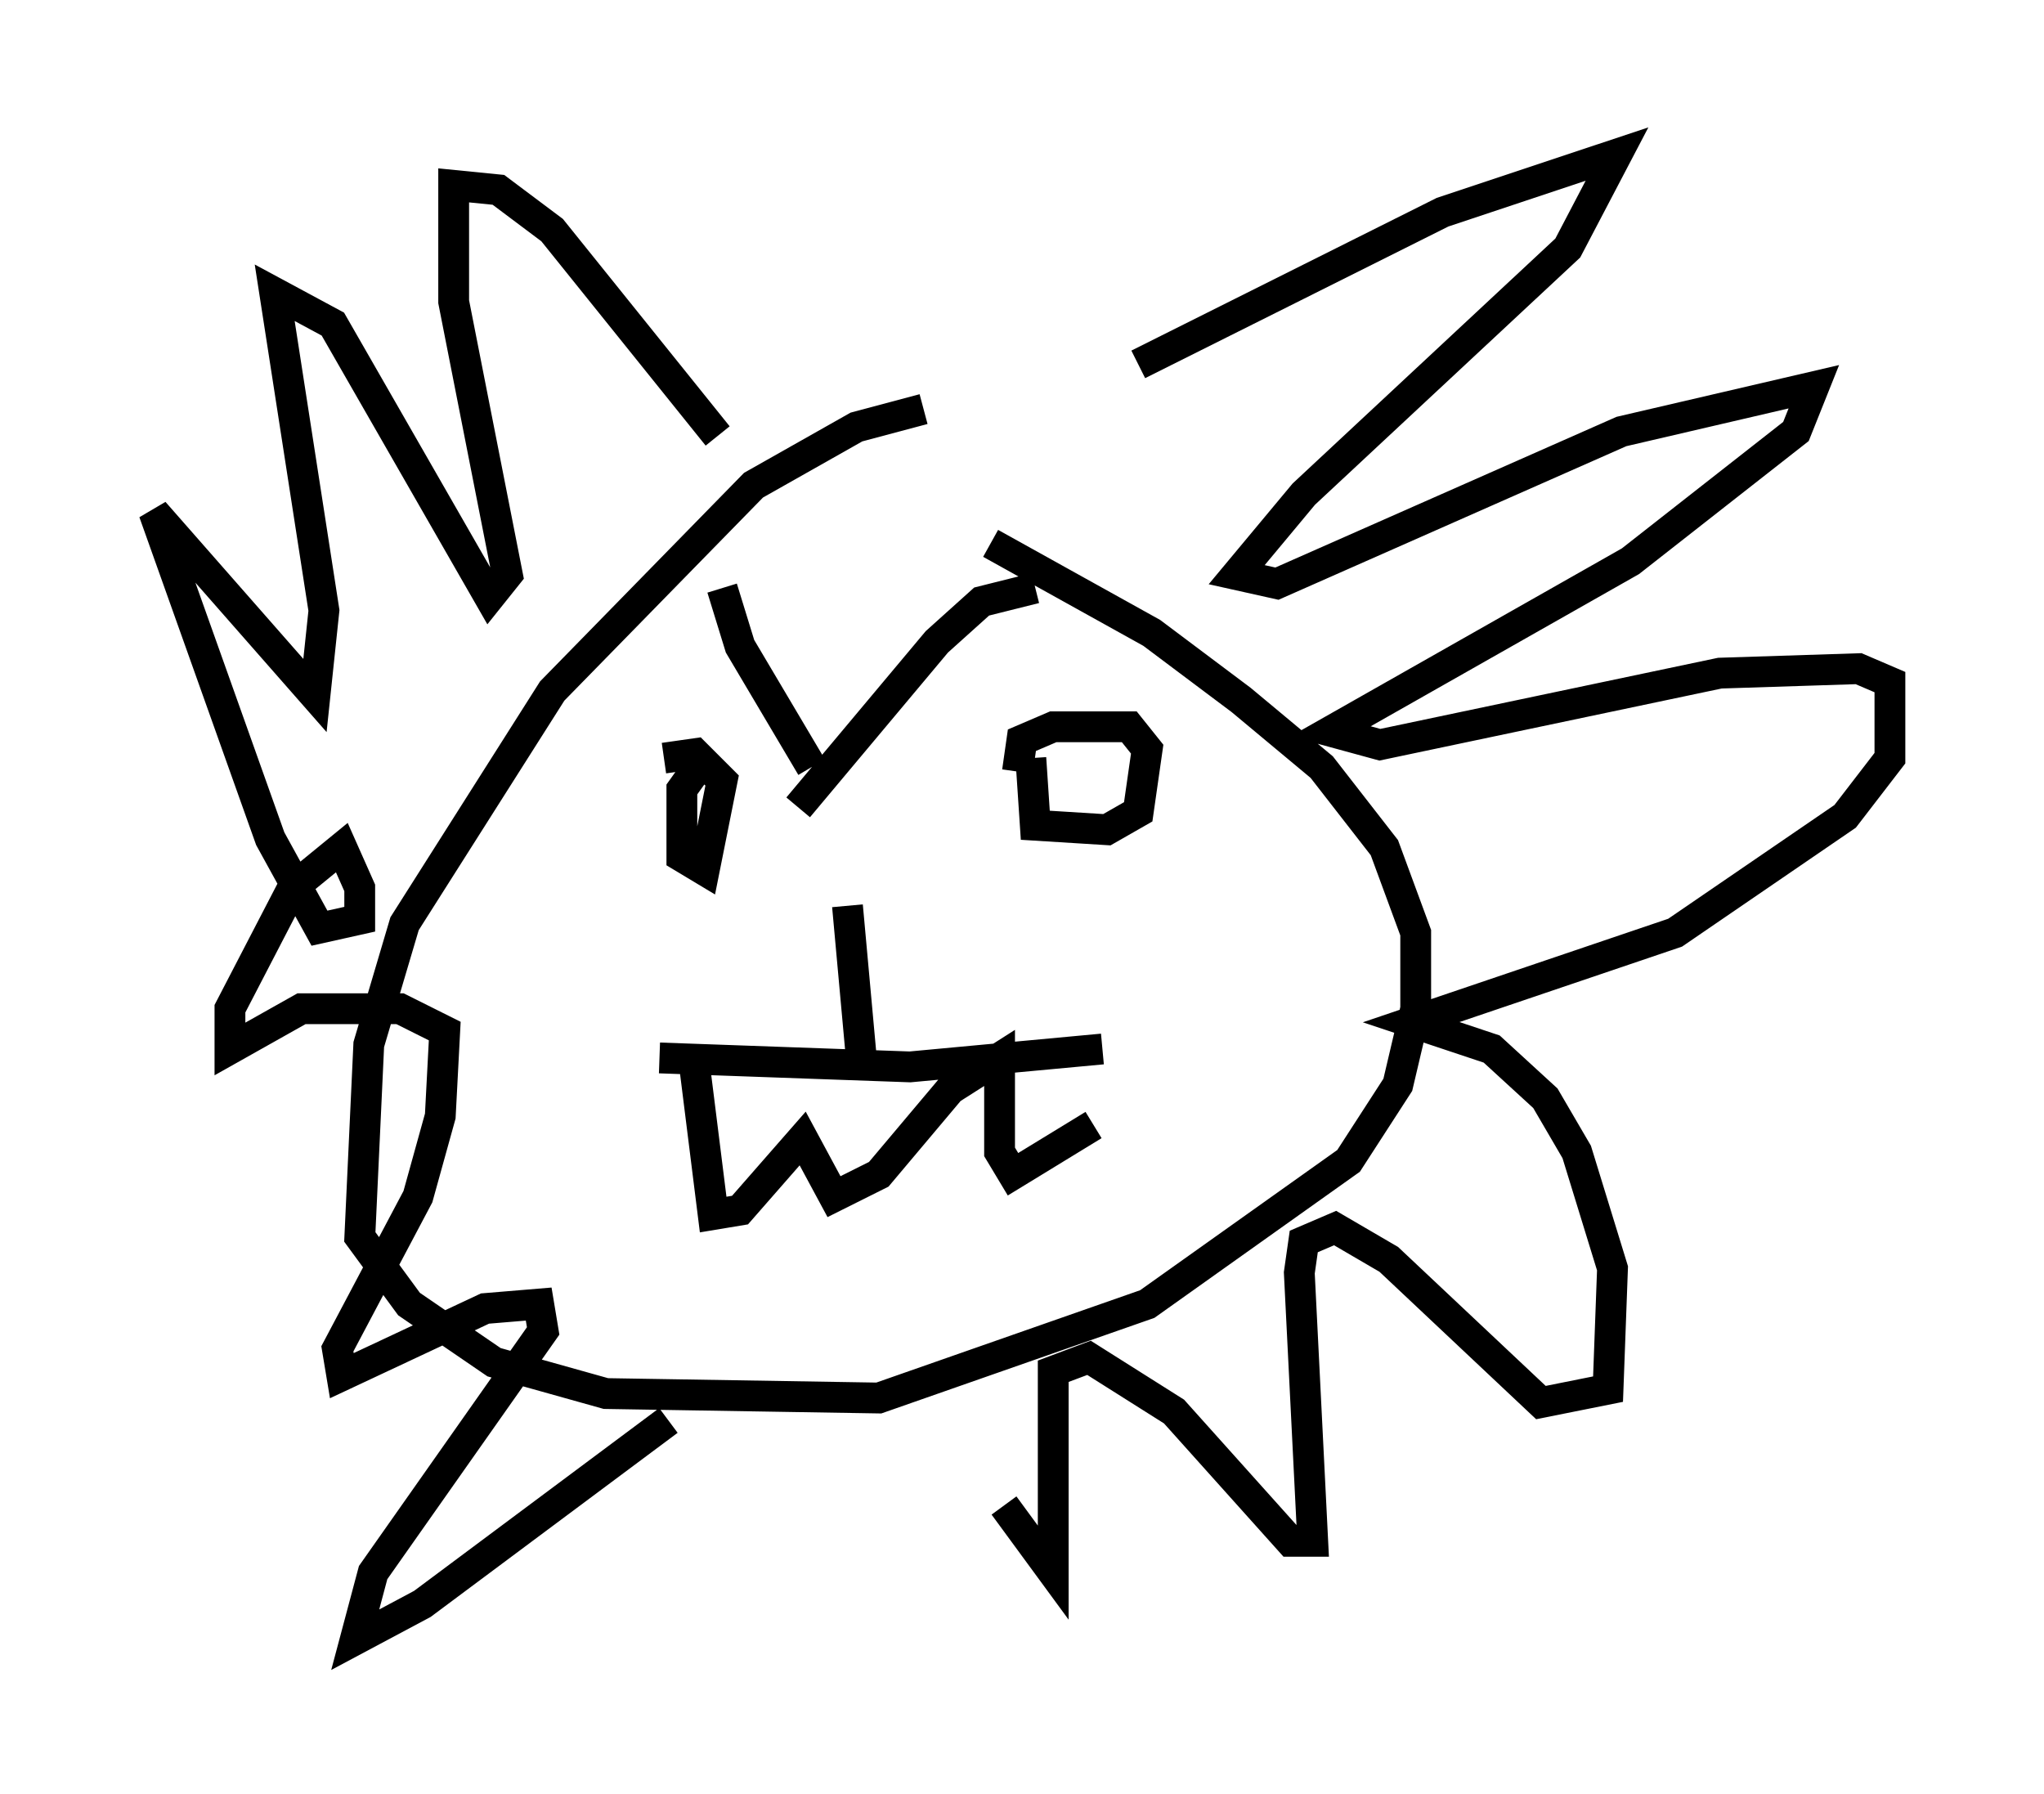 <?xml version="1.0" encoding="utf-8" ?>
<svg baseProfile="full" height="58.223" version="1.1" width="66.357" xmlns="http://www.w3.org/2000/svg" xmlns:ev="http://www.w3.org/2001/xml-events" xmlns:xlink="http://www.w3.org/1999/xlink"><defs /><rect fill="white" height="58.223" width="66.357" x="0" y="0" /><path d="M31.726, 13.425 m-1.743, -0.145 l-2.179, 0.581 -3.341, 1.888 l-6.536, 6.682 -4.793, 7.553 l-1.162, 3.922 -0.291, 6.246 l1.598, 2.179 2.76, 1.888 l3.631, 1.017 8.86, 0.145 l8.715, -3.05 6.536, -4.648 l1.598, -2.469 0.581, -2.469 l0.0, -2.469 -1.017, -2.76 l-2.034, -2.615 -2.615, -2.179 l-2.905, -2.179 -5.229, -2.905 m4.793, -5.81 l9.877, -4.939 5.665, -1.888 l-1.598, 3.05 -8.57, 7.989 l-2.179, 2.615 1.307, 0.291 l11.184, -4.939 6.246, -1.453 l-0.581, 1.453 -5.374, 4.212 l-9.732, 5.52 1.598, 0.436 l11.039, -2.324 4.503, -0.145 l1.017, 0.436 0.0, 2.469 l-1.453, 1.888 -5.52, 3.777 l-8.57, 2.905 2.615, 0.872 l1.743, 1.598 1.017, 1.743 l1.162, 3.777 -0.145, 3.922 l-2.179, 0.436 -4.939, -4.648 l-1.743, -1.017 -1.017, 0.436 l-0.145, 1.017 0.436, 8.715 l-0.726, 0.0 -3.777, -4.212 l-2.76, -1.743 -1.162, 0.436 l0.0, 6.536 -1.598, -2.179 m-10.894, -2.76 l-7.989, 5.955 -2.179, 1.162 l0.581, -2.179 5.52, -7.844 l-0.145, -0.872 -1.743, 0.145 l-4.648, 2.179 -0.145, -0.872 l2.615, -4.939 0.726, -2.615 l0.145, -2.76 -1.453, -0.726 l-3.196, 0.0 -2.324, 1.307 l0.0, -1.307 2.034, -3.922 l1.598, -1.307 0.581, 1.307 l0.0, 1.017 -1.307, 0.291 l-1.598, -2.905 -3.777, -10.603 l5.229, 5.955 0.291, -2.76 l-1.598, -10.313 1.888, 1.017 l5.084, 8.86 0.581, -0.726 l-1.743, -8.86 0.0, -3.777 l1.453, 0.145 1.743, 1.307 l5.374, 6.682 m-0.436, 10.458 l-0.726, 1.017 0.0, 2.179 l0.726, 0.436 0.581, -2.905 l-0.872, -0.872 -1.017, 0.145 m11.911, 0.0 l0.145, 2.179 2.324, 0.145 l1.017, -0.581 0.291, -2.034 l-0.581, -0.726 -2.469, 0.0 l-1.017, 0.436 -0.145, 1.017 m0.581, -5.955 l-1.743, 0.436 -1.453, 1.307 l-4.503, 5.374 m-2.469, -7.117 l0.581, 1.888 2.324, 3.922 m-4.939, 9.441 l8.134, 0.291 6.246, -0.581 m-13.218, 0.726 l0.581, 4.648 0.872, -0.145 l2.034, -2.324 1.017, 1.888 l1.453, -0.726 2.324, -2.76 l1.598, -1.017 0.0, 3.05 l0.436, 0.726 2.615, -1.598 m-7.989, -7.117 l0.436, 4.793 " fill="none" stroke="black" stroke-width="1" /></svg>